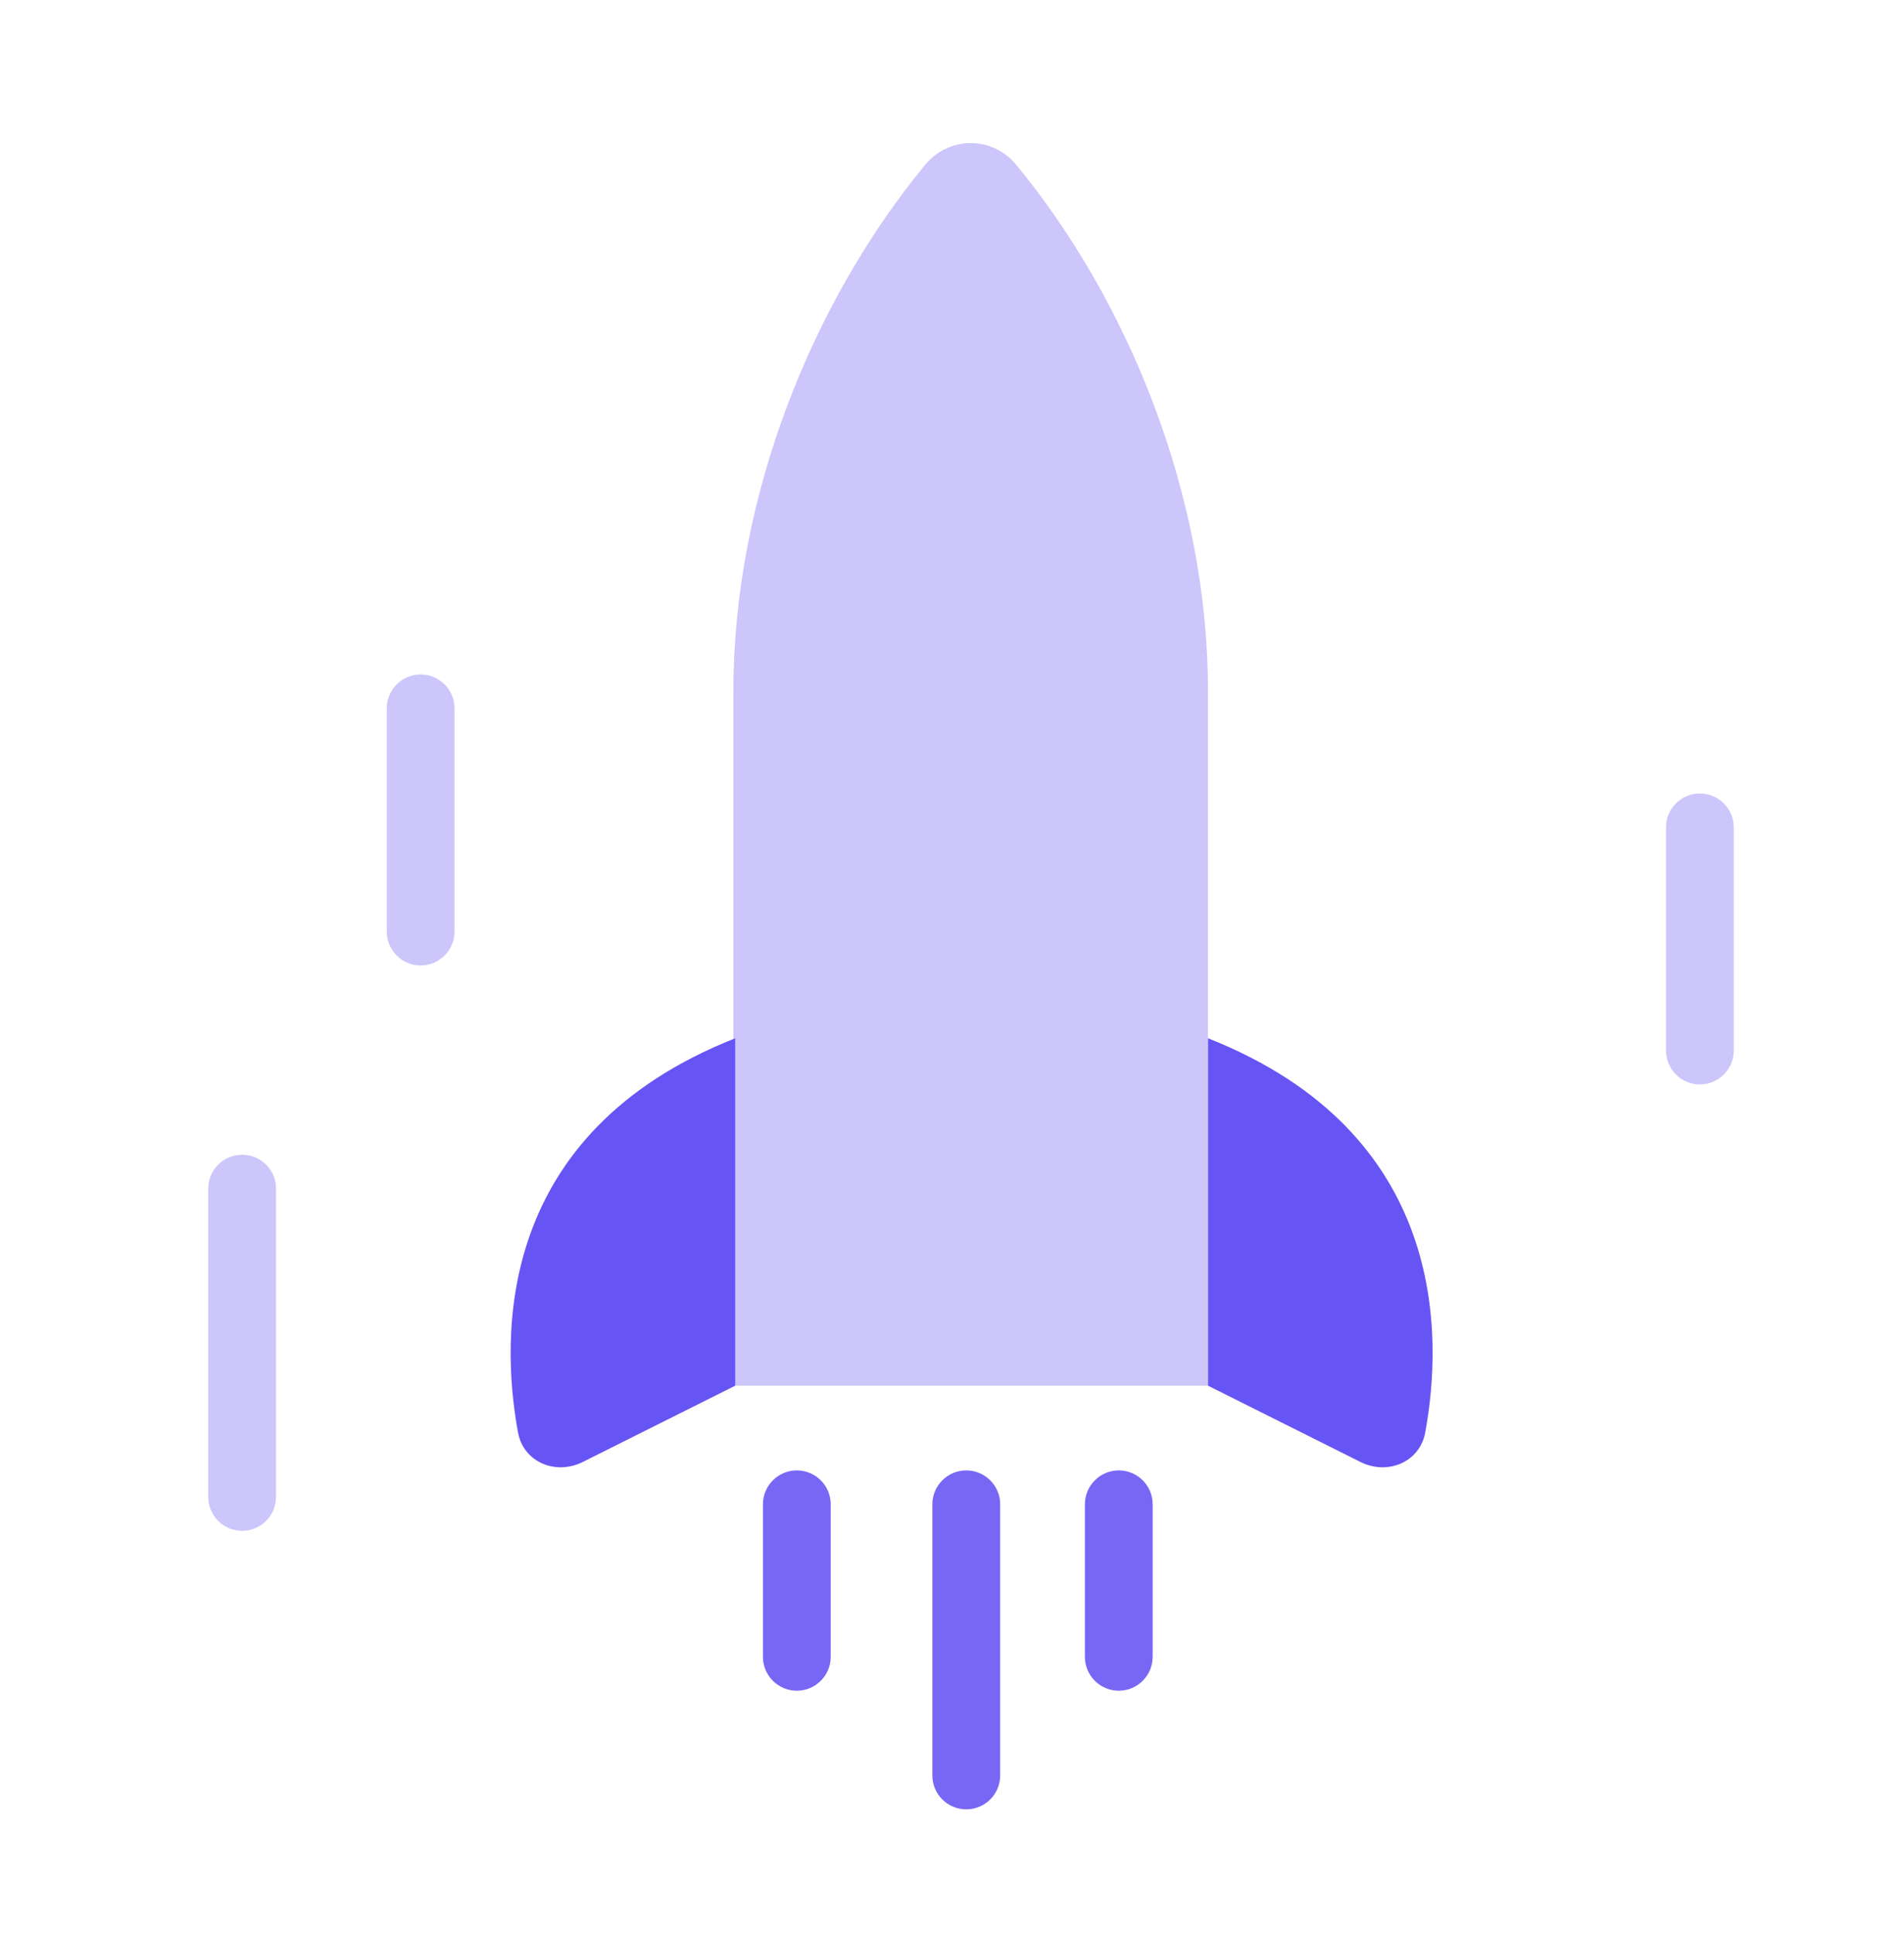 <svg class="droip-404-droip-svg" data-droip="dpfqyruh" xmlns="http://www.w3.org/2000/svg" width="64" height="65" viewBox="0 0 64 65" fill="none">
    <path d="M24.652 23.216C24.652 16.666 27.327 10.115 31.1 5.537C31.9 4.566 33.357 4.566 34.157 5.537C37.93 10.115 40.604 16.666 40.604 23.216V46.569H32.628H24.652V23.216Z" fill="#CCC6FB"></path>
    <path d="M40.606 46.571V34.895C48.647 38.07 48.508 44.864 47.907 48.142C47.724 49.144 46.64 49.59 45.729 49.134L40.606 46.571Z" fill="#6754F4"></path>
    <path d="M24.713 46.571V34.895C16.672 38.07 16.811 44.864 17.412 48.142C17.595 49.144 18.679 49.59 19.59 49.134L24.713 46.571Z" fill="#6754F4"></path>
    <path fill-rule="evenodd" clip-rule="evenodd" d="M26.784 49.418C27.413 49.418 27.923 49.928 27.923 50.557V55.683C27.923 56.312 27.413 56.822 26.784 56.822C26.154 56.822 25.645 56.312 25.645 55.683V50.557C25.645 49.928 26.154 49.418 26.784 49.418ZM32.48 49.418C33.109 49.418 33.619 49.928 33.619 50.557V59.67C33.619 60.3 33.109 60.809 32.48 60.809C31.85 60.809 31.34 60.3 31.34 59.67V50.557C31.34 49.928 31.85 49.418 32.48 49.418ZM37.606 49.418C38.235 49.418 38.745 49.928 38.745 50.557V55.683C38.745 56.312 38.235 56.822 37.606 56.822C36.977 56.822 36.467 56.312 36.467 55.683V50.557C36.467 49.928 36.977 49.418 37.606 49.418Z" fill="#7867F5"></path>
    <path d="M14.139 22.668C14.768 22.668 15.278 23.178 15.278 23.807V31.308C15.278 31.937 14.768 32.447 14.139 32.447C13.51 32.447 13 31.937 13 31.308V23.807C13 23.178 13.51 22.668 14.139 22.668Z" fill="#CCC6FB"></path>
    <path d="M8.139 38.809C8.768 38.809 9.278 39.319 9.278 39.948V50.309C9.278 50.938 8.768 51.448 8.139 51.448C7.51 51.448 7 50.938 7 50.309V39.948C7 39.319 7.51 38.809 8.139 38.809Z" fill="#CCC6FB"></path>
    <path d="M57.139 26.668C57.768 26.668 58.278 27.178 58.278 27.807V35.307C58.278 35.936 57.768 36.446 57.139 36.446C56.51 36.446 56 35.936 56 35.307V27.807C56 27.178 56.51 26.668 57.139 26.668Z" fill="#CCC6FB"></path>
</svg>